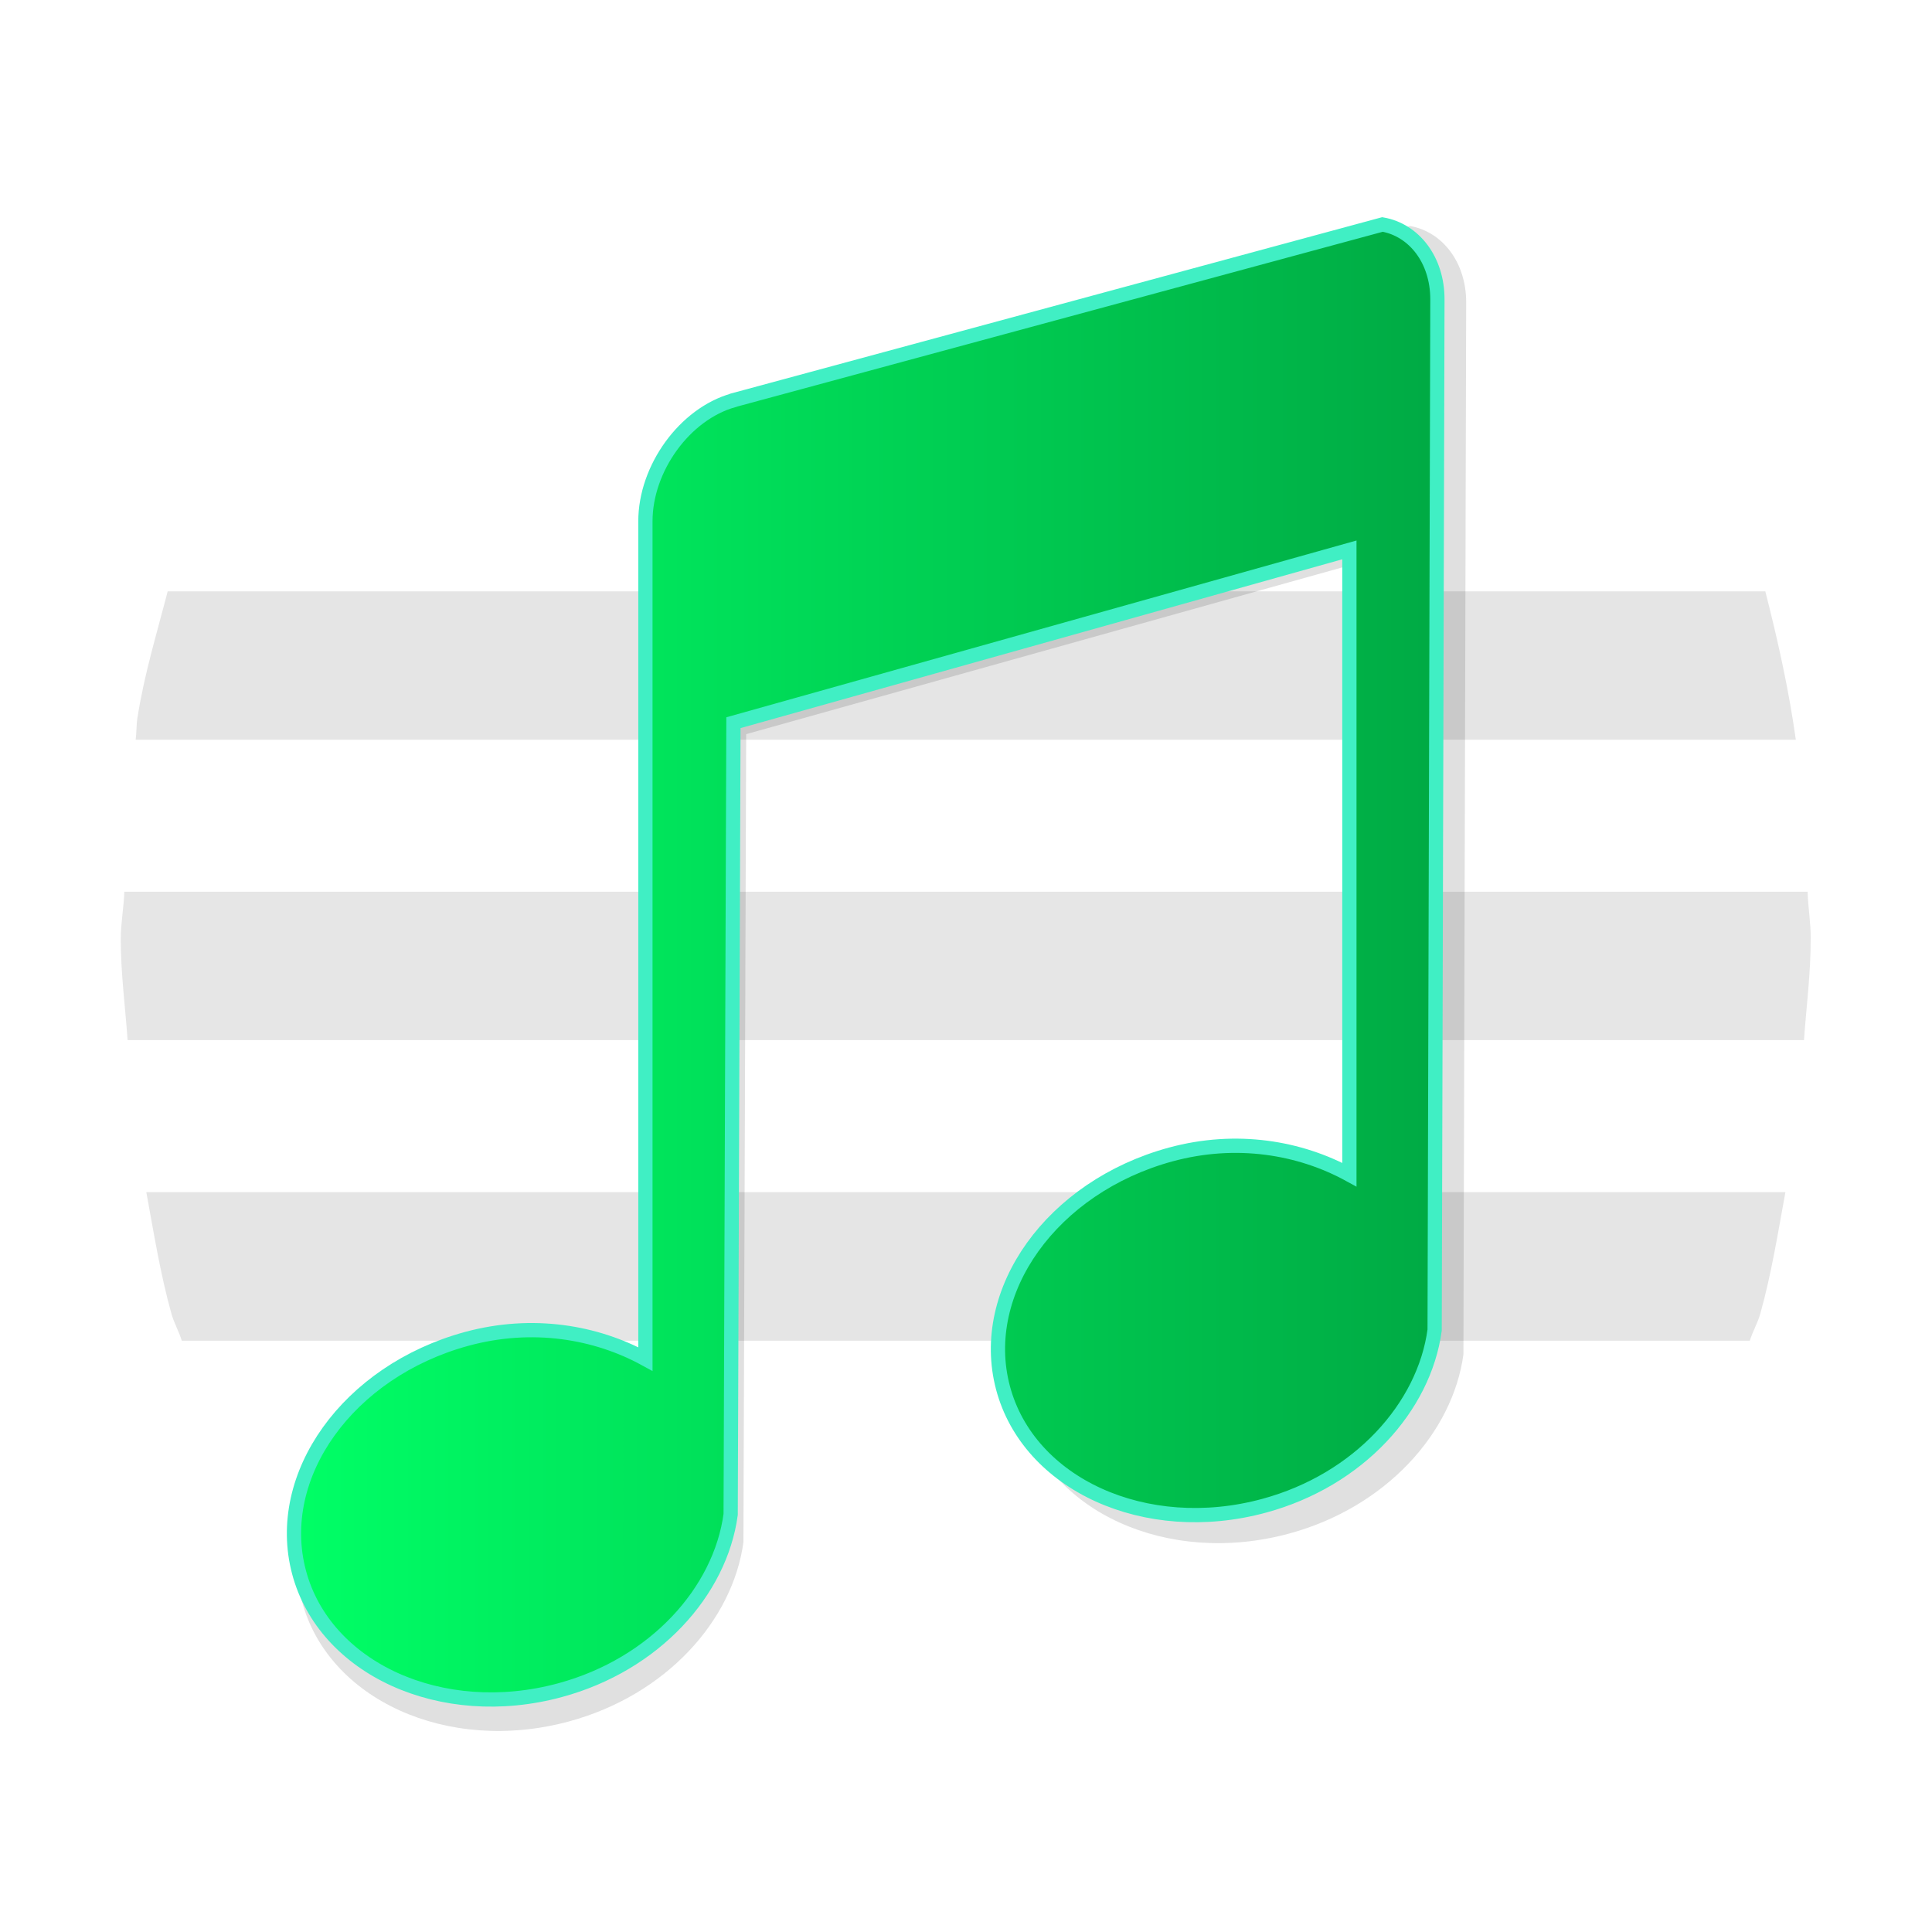 <?xml version="1.0" encoding="UTF-8" standalone="no"?>
<svg
   width="16"
   height="16"
   version="1.1"
   viewBox="0 0 16 16"
   id="svg40"
   sodipodi:docname="elisa.svg"
   inkscape:version="1.3 (0e150ed6c4, 2023-07-21)"
   xmlns:inkscape="http://www.inkscape.org/namespaces/inkscape"
   xmlns:sodipodi="http://sodipodi.sourceforge.net/DTD/sodipodi-0.dtd"
   xmlns:xlink="http://www.w3.org/1999/xlink"
   xmlns="http://www.w3.org/2000/svg"
   xmlns:svg="http://www.w3.org/2000/svg">
  <sodipodi:namedview
     id="namedview42"
     pagecolor="#ffffff"
     bordercolor="#666666"
     borderopacity="1.0"
     inkscape:showpageshadow="2"
     inkscape:pageopacity="0.0"
     inkscape:pagecheckerboard="0"
     inkscape:deskcolor="#d1d1d1"
     showgrid="false"
     inkscape:zoom="20.85965"
     inkscape:cx="2.756518"
     inkscape:cy="8.4613117"
     inkscape:window-width="1920"
     inkscape:window-height="994"
     inkscape:window-x="0"
     inkscape:window-y="0"
     inkscape:window-maximized="1"
     inkscape:current-layer="svg40" />
  <defs
     id="defs20">
    <linearGradient
       id="linearGradient1"
       inkscape:collect="always">
      <stop
         style="stop-color:#00ff66;stop-opacity:1"
         offset="0"
         id="stop1" />
      <stop
         style="stop-color:#00aa44;stop-opacity:1"
         offset="1"
         id="stop3" />
    </linearGradient>
    <linearGradient
       id="linearGradient1978"
       x1="-59.235"
       x2="-59.235"
       y1="0.704"
       y2="-11.929"
       gradientTransform="matrix(2.886,0,0,2.886,131.279,30.863)"
       gradientUnits="userSpaceOnUse">
      <stop
         stop-color="#0fd3cd"
         offset="0"
         id="stop2" />
      <stop
         stop-color="#52ffb9"
         offset="1"
         id="stop4" />
    </linearGradient>
    <linearGradient
       id="linearGradient1988"
       x1="-59.235"
       x2="-59.235"
       y1="0.704"
       y2="-11.929"
       gradientTransform="matrix(2.417,0,0,2.417,103.522,27.786)"
       gradientUnits="userSpaceOnUse">
      <stop
         stop-color="#00a0a2"
         offset="0"
         id="stop7" />
      <stop
         stop-color="#2fde8b"
         offset="1"
         id="stop9" />
    </linearGradient>
    <filter
       id="filter1877"
       x="-0.027"
       y="-0.021"
       width="1.055"
       height="1.043"
       color-interpolation-filters="sRGB">
      <feGaussianBlur
         stdDeviation="0.073"
         id="feGaussianBlur12" />
    </filter>
    <linearGradient
       id="k"
       x1="430.56"
       x2="433.31"
       y1="536.57"
       y2="524.17"
       gradientTransform="matrix(1.395,0,0,1.395,-641.375,-728.42)"
       gradientUnits="userSpaceOnUse">
      <stop
         stop-color="#c4e7f9"
         offset="0"
         id="stop15"
         style="stop-color:#2aff80;stop-opacity:1" />
      <stop
         stop-color="#edfafd"
         offset="1"
         id="stop17"
         style="stop-color:#00aa44;stop-opacity:1" />
    </linearGradient>
    <filter
       id="filter1877-3"
       x="-0.027"
       y="-0.021"
       width="1.055"
       height="1.043"
       color-interpolation-filters="sRGB">
      <feGaussianBlur
         stdDeviation="0.073"
         id="feGaussianBlur12-5" />
    </filter>
    <linearGradient
       inkscape:collect="always"
       xlink:href="#linearGradient1"
       id="linearGradient3"
       x1="2.434"
       y1="7.968"
       x2="11.904"
       y2="7.968"
       gradientUnits="userSpaceOnUse" />
  </defs>
  <g
     stroke-width="1.091"
     id="g32-2"
     transform="matrix(1.053,0,0,1.367,-0.909,-3.797)">
    <path
       d="M 2.182,6.36 C 2.097,6.614 1.998,6.861 1.944,7.127 1.935,7.17 1.938,7.216 1.93,7.259 h 13.057 C 14.931,6.951 14.844,6.653 14.747,6.36 Z"
       opacity="1.0"
       id="path26-7"
       style="fill:#e5e5e5;fill-opacity:1;opacity:1" />
    <path
       d="M 1.841,8.18 C 1.837,8.277 1.813,8.368 1.813,8.466 c 0,0.209 0.035,0.409 0.054,0.613 h 13.184 C 15.07,8.875 15.104,8.676 15.104,8.466 h 5.66e-4 c 0,-0.098 -0.021,-0.19 -0.025,-0.286 z"
       opacity="1.0"
       id="path28-0"
       style="fill:#e6e6e6;fill-opacity:1;opacity:1" />
    <path
       d="m 2.014,10 c 0.059,0.248 0.111,0.498 0.197,0.735 0.021,0.058 0.059,0.107 0.082,0.165 h 12.332 c 0.023,-0.058 0.062,-0.106 0.083,-0.165 0.086,-0.236 0.138,-0.487 0.197,-0.735 z"
       opacity="1.0"
       id="path30-9"
       style="fill:#e5e5e5;fill-opacity:1;opacity:1" />
  </g>
  <path
     transform="matrix(1.525,0,0,1.522,97.919,17.259)"
     d="m -60.157,-9.137 c -0.271,0.076 -0.489,0.378 -0.489,0.672 v 4.653 c -0.275,-0.15 -0.627,-0.211 -0.993,-0.112 -0.66,0.179 -1.073,0.759 -0.931,1.295 0.141,0.536 0.791,0.835 1.451,0.656 0.526,-0.143 0.889,-0.548 0.947,-0.975 l 0.015,-4.397 3.421,-0.959 v 3.47 c -0.275,-0.151 -0.627,-0.211 -0.993,-0.112 -0.66,0.179 -1.073,0.759 -0.931,1.295 0.141,0.536 0.791,0.835 1.451,0.656 0.526,-0.143 0.889,-0.548 0.947,-0.975 l 0.015,-5.724 c 0,-0.22 -0.13,-0.385 -0.305,-0.416 l -3.604,0.975 z"
     filter="url(#filter1877)"
     image-rendering="optimizeSpeed"
     opacity="0.35"
     stroke-width="0.265"
     id="path34-3"
     style="filter:url(#filter1877-3)" />
  <path
     d="M 6.074,3.315 C 5.67,3.428 5.345,3.879 5.345,4.317 V 11.255 C 4.936,11.031 4.41,10.94 3.865,11.088 c -0.984,0.268 -1.6,1.132 -1.389,1.931 0.211,0.799 1.18,1.245 2.163,0.978 0.785,-0.213 1.326,-0.818 1.412,-1.455 l 0.023,-6.557 5.101,-1.431 v 5.174 c -0.409,-0.224 -0.935,-0.315 -1.48,-0.167 -0.984,0.268 -1.6,1.132 -1.389,1.931 0.211,0.799 1.18,1.245 2.163,0.978 0.785,-0.213 1.326,-0.818 1.412,-1.455 l 0.023,-8.536 c 0,-0.328 -0.194,-0.574 -0.455,-0.62 l -5.374,1.455 z"
     image-rendering="optimizeSpeed"
     stroke-width="0.395"
     id="path36-6"
     style="fill:url(#linearGradient3)" />
  <path
     d="M 6.074,3.315 C 5.67,3.428 5.345,3.879 5.345,4.317 V 11.255 C 4.936,11.031 4.41,10.94 3.865,11.088 c -0.984,0.268 -1.6,1.132 -1.389,1.931 0.211,0.799 1.18,1.245 2.163,0.978 0.785,-0.213 1.326,-0.818 1.412,-1.455 l 0.023,-6.557 5.101,-1.431 v 5.174 c -0.409,-0.224 -0.935,-0.315 -1.48,-0.167 -0.984,0.268 -1.6,1.132 -1.389,1.931 0.211,0.799 1.18,1.245 2.163,0.978 0.785,-0.213 1.326,-0.818 1.412,-1.455 l 0.023,-8.536 c 0,-0.328 -0.194,-0.574 -0.455,-0.62 l -5.374,1.455 z"
     fill="none"
     image-rendering="optimizeSpeed"
     stroke="#40efc4"
     stroke-width="0.118"
     id="path38-0" />
</svg>
